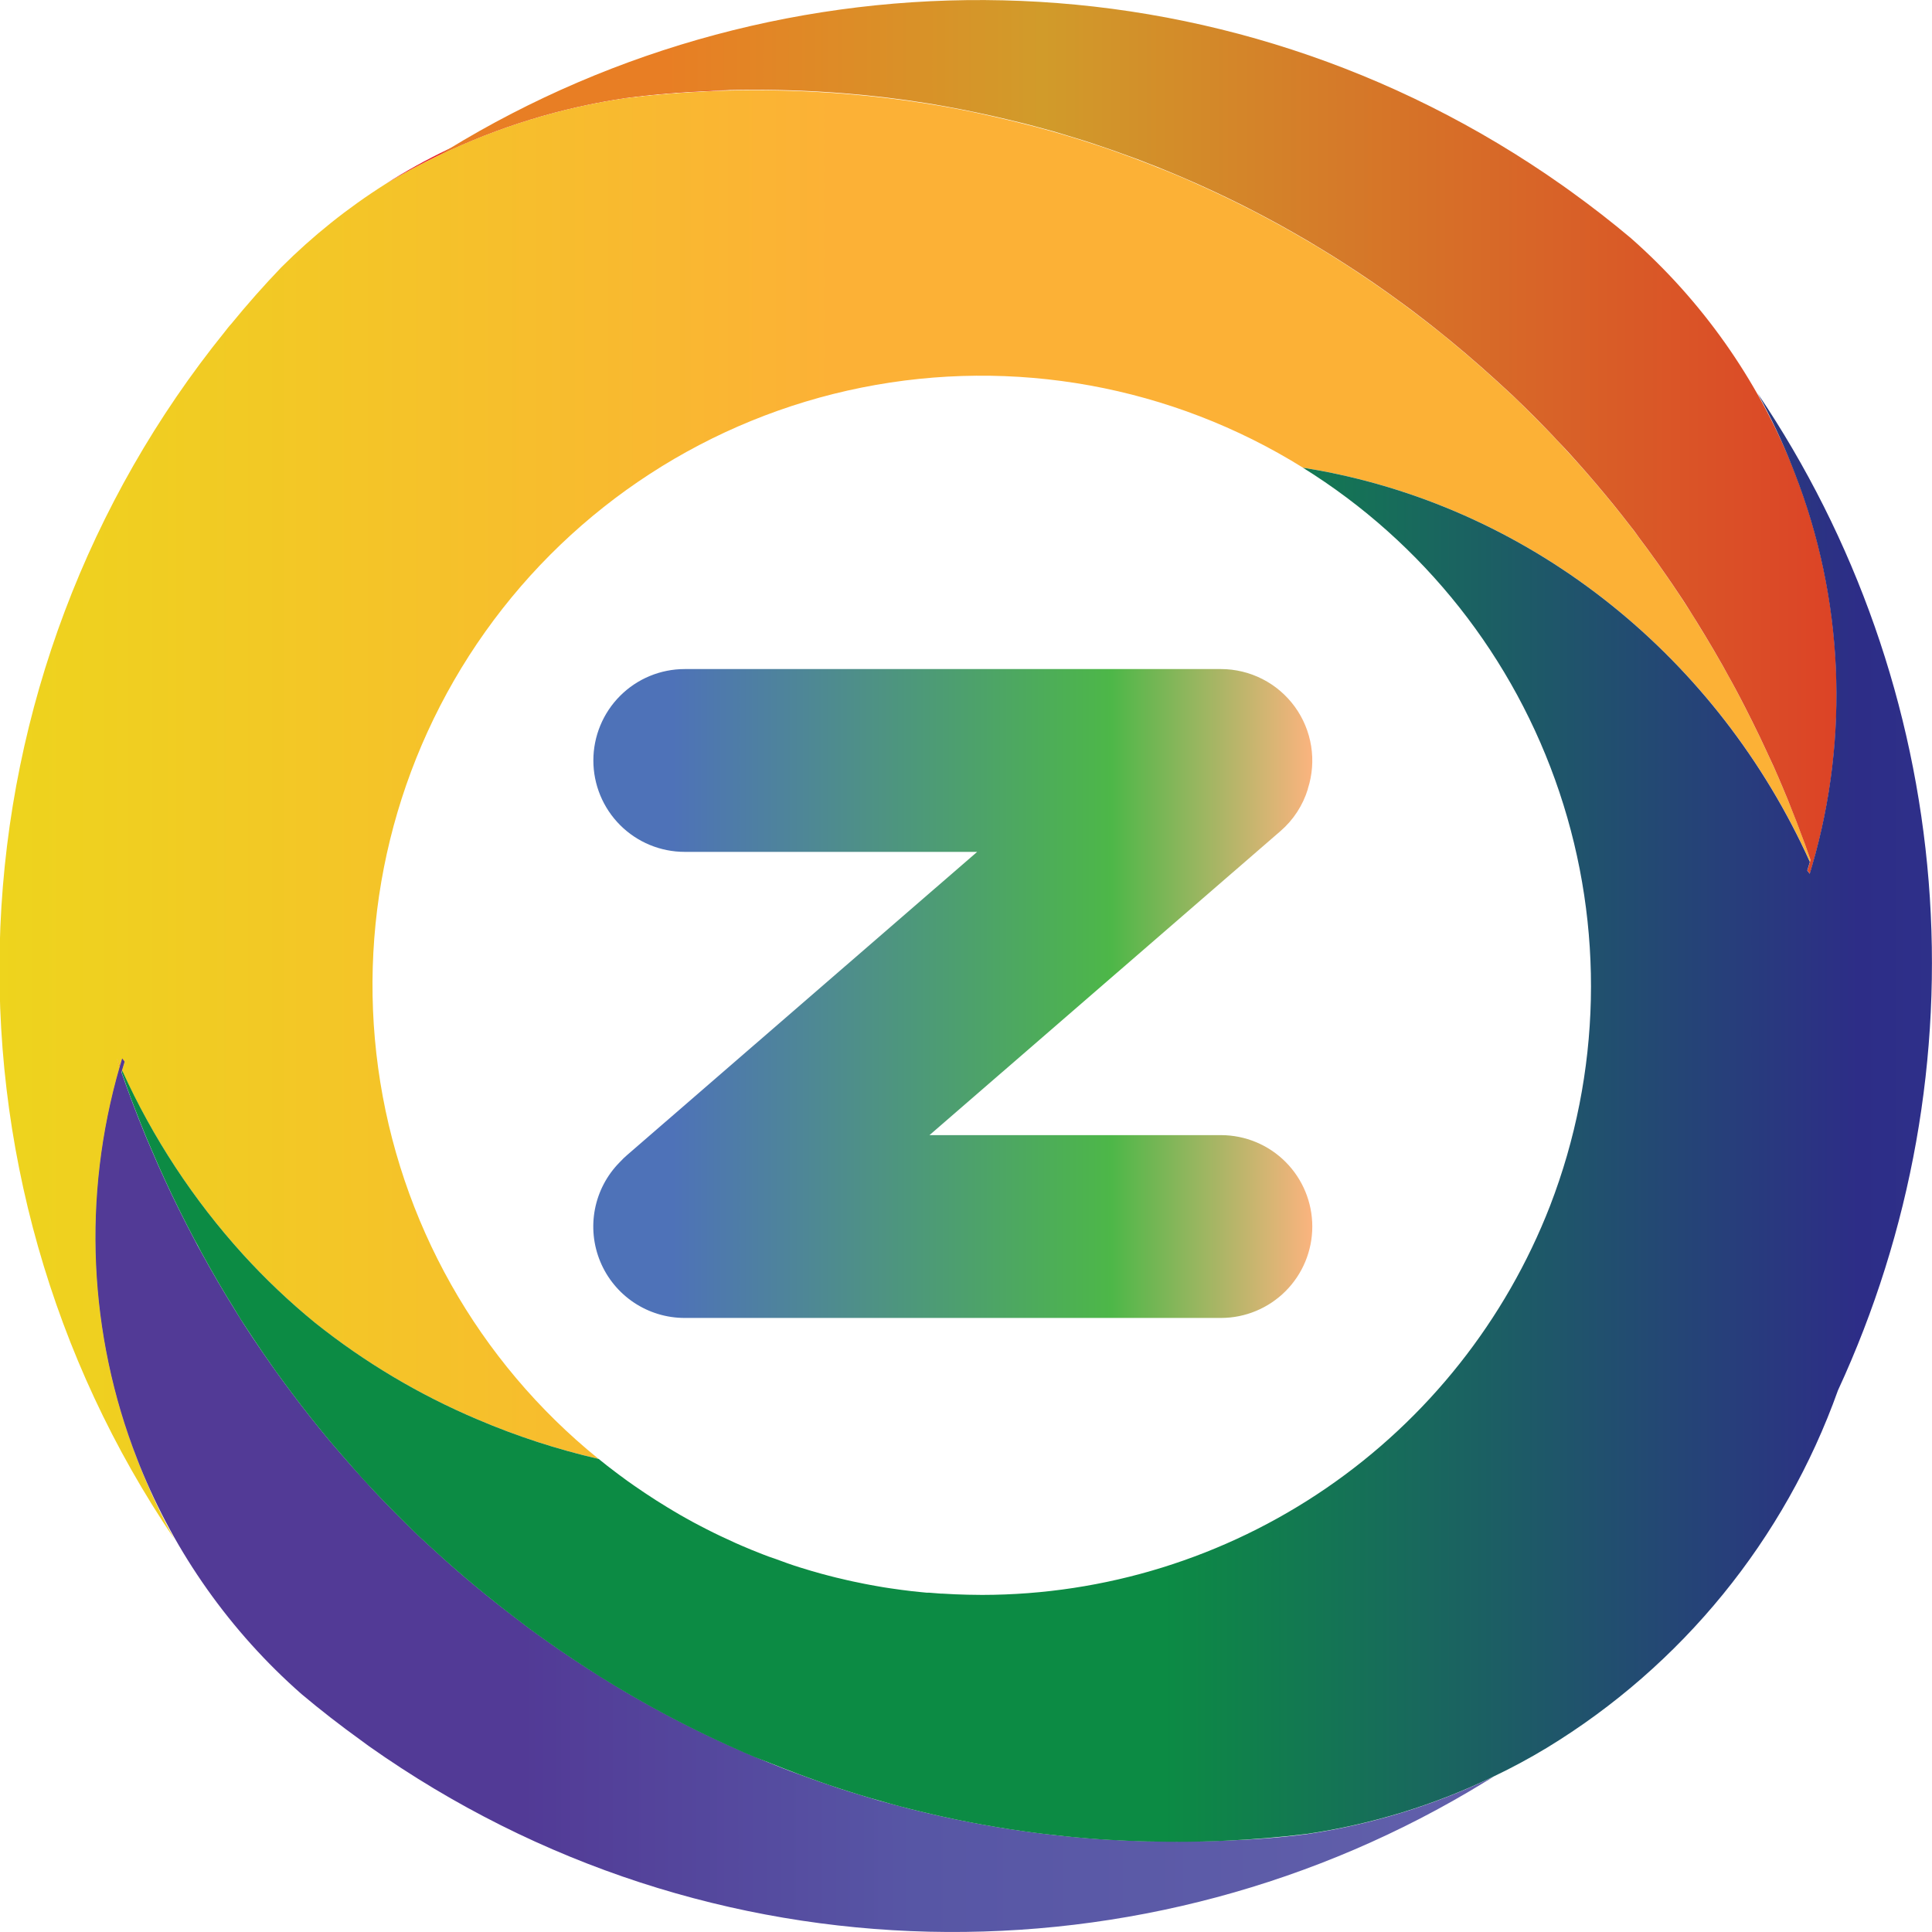 <svg width="600" height="600" viewBox="0 0 600 600" fill="none" xmlns="http://www.w3.org/2000/svg">
<g clip-path="url(#clip0_43_155)">
<path d="M37.891 332.328C37.891 332.53 37.765 332.719 37.714 332.921C37.525 332.379 37.336 331.849 37.16 331.306C36.857 330.423 36.555 329.54 36.265 328.657C36.592 329.414 36.92 330.184 37.273 330.928C37.462 331.407 37.676 331.874 37.891 332.328Z" fill="url(#paint0_linear_43_155)"/>
<path d="M562.286 267.091C562.286 267.293 562.172 267.482 562.109 267.684C533.622 204.605 476.849 158.367 409.349 146.042C407.786 145.764 406.235 145.499 404.66 145.247C363.796 119.793 314.771 110.896 267.579 120.368C220.387 129.84 178.581 156.968 150.682 196.223C122.784 235.478 110.893 283.905 117.435 331.631C123.976 379.357 148.457 422.789 185.887 453.075C172.976 450.101 160.355 445.984 148.172 440.775C130.073 433.115 113.108 423.008 97.752 410.736C89.82 404.239 82.376 397.168 75.479 389.579C60.048 372.589 47.366 353.289 37.891 332.379C38.143 331.483 38.42 330.6 38.697 329.717L37.941 328.707C37.714 329.464 37.487 330.221 37.273 330.978C36.92 330.234 36.592 329.464 36.265 328.707C36.555 329.591 36.857 330.474 37.16 331.357C25.528 371.457 27.446 414.279 42.618 453.176L43.399 455.182C46.459 462.981 50.034 470.567 54.101 477.891C16.207 421.978 -2.72 355.352 0.112 287.85C2.945 220.347 27.387 155.545 69.832 103.009C70.487 102.176 71.092 101.356 71.849 100.549C76.815 94.468 81.979 88.631 87.34 83.038C97.122 73.262 107.953 64.597 119.634 57.2C124.954 53.988 130.416 51.044 136.021 48.369C154.329 39.497 173.881 33.469 194.004 30.493C202.45 29.441 210.996 28.731 219.643 28.36C220.802 28.285 221.975 28.247 223.134 28.209L226.626 28.108H226.891C231.933 27.982 236.933 27.982 241.891 28.108L245.395 28.197L248.647 28.31C250.323 28.373 252.013 28.449 253.689 28.55C255.366 28.651 257.029 28.739 258.731 28.865C259.84 28.941 260.962 29.017 262.071 29.117C270.971 29.824 279.794 30.884 288.542 32.297C295.071 33.348 301.542 34.61 307.954 36.081C309.025 36.309 310.097 36.561 311.155 36.813C312.492 37.116 313.815 37.431 315.151 37.772C317.244 38.277 319.336 38.806 321.454 39.362L323.899 40.03C326 40.594 328.101 41.191 330.202 41.822C332.294 42.427 334.361 43.083 336.429 43.727L339.529 44.723C343.79 46.111 348 47.6 352.134 49.151C353.697 49.732 355.26 50.325 356.811 50.943C358.361 51.561 359.924 52.205 361.475 52.785C364.576 54.047 367.664 55.308 370.714 56.708C371.861 57.213 373.008 57.718 374.143 58.248C375.277 58.777 376.55 59.345 377.748 59.913C378.945 60.481 379.878 60.91 380.937 61.427L384.013 62.928C385.273 63.521 386.445 64.19 387.655 64.757C388.865 65.325 389.874 65.893 390.983 66.473L394.286 68.227C396.496 69.404 398.685 70.611 400.853 71.847C401.937 72.453 403.021 73.109 404.105 73.715C405.189 74.32 406.26 74.976 407.332 75.607C408.403 76.238 409.475 76.869 410.534 77.537C411.592 78.206 412.664 78.799 413.723 79.493C414.781 80.187 415.84 80.817 416.887 81.499C417.126 81.638 417.353 81.789 417.58 81.94C418.979 82.836 420.378 83.744 421.765 84.665C424.992 86.81 428.189 89.009 431.357 91.263C432.878 92.348 434.391 93.446 435.895 94.556C437.626 95.826 439.349 97.121 441.063 98.442L443.357 100.208L445.651 102.012C447.252 103.274 448.853 104.535 450.428 105.873C452.004 107.21 453.58 108.472 455.143 109.809C456.706 111.146 458.408 112.61 460.021 114.035C461.634 115.461 462.933 116.621 464.37 117.933L467.13 120.457L469.865 122.98C471.126 124.128 472.273 125.289 473.471 126.462C474.668 127.635 475.853 128.808 477.025 129.994C478.197 131.18 479.37 132.379 480.529 133.577C481.097 134.157 481.664 134.75 482.218 135.343C483.059 136.184 483.899 137.08 484.739 138.031C486.693 140.112 488.622 142.232 490.513 144.339C491.344 145.259 492.151 146.18 492.958 147.114L493.525 147.77C494.319 148.678 495.113 149.599 495.882 150.52C496.651 151.441 497.647 152.602 498.517 153.662C500.269 155.756 501.996 157.888 503.685 160.033C504.735 161.345 505.769 162.669 506.786 164.007C507.239 164.587 507.693 165.18 508.122 165.76C508.55 166.341 509.017 166.934 509.382 167.514C510.202 168.586 510.996 169.646 511.777 170.731C513.971 173.708 516.113 176.728 518.206 179.789L519.555 181.757L521.458 184.596C522.441 186.076 523.412 187.565 524.37 189.062C525.239 190.399 526.097 191.749 526.891 193.099C527.685 194.449 528.668 195.988 529.55 197.439C530.433 198.89 531.302 200.353 532.16 201.817C533.017 203.28 534.063 205.097 534.996 206.749L535.16 207.04C536.118 208.722 537.059 210.425 537.983 212.149C538.815 213.65 539.622 215.177 540.416 216.691C540.945 217.7 541.475 218.709 541.992 219.731C542.773 221.245 543.542 222.772 544.298 224.311C545.067 225.85 545.811 227.389 546.555 228.928C547.298 230.467 548.017 232.032 548.735 233.583L549.996 236.309C550.412 237.217 550.815 238.138 551.256 239.059C551.697 239.98 551.949 240.623 552.29 241.418C552.744 242.465 553.197 243.525 553.639 244.585C554.206 245.922 554.773 247.272 555.315 248.622C557.155 253.121 558.907 257.671 560.571 262.272C561.139 263.811 561.718 265.451 562.286 267.091Z" fill="url(#paint1_linear_43_155)"/>
<path d="M37.16 331.306C36.857 330.423 36.555 329.54 36.265 328.657C36.592 329.414 36.92 330.184 37.273 330.928C37.487 330.171 37.714 329.414 37.941 328.657L38.697 329.666C38.42 330.549 38.143 331.432 37.891 332.328C37.891 332.53 37.765 332.719 37.714 332.921C26.29 372.462 28.011 414.648 42.618 453.125C27.447 414.228 25.528 371.407 37.16 331.306V331.306Z" fill="url(#paint2_linear_43_155)"/>
<path d="M226.714 28.02L223.223 28.121C222.063 28.121 220.891 28.197 219.731 28.272C211.059 28.6 202.521 29.311 194.118 30.404C173.995 33.381 154.443 39.409 136.134 48.281C136.134 48.281 136.134 48.281 136.134 48.281C130.521 50.989 125.059 53.933 119.748 57.112C125.984 53.15 132.454 49.569 139.122 46.389V46.389C166.435 33.352 196.47 27.053 226.714 28.02V28.02Z" fill="url(#paint3_linear_43_155)"/>
<path d="M463.866 551.732C462.895 552.337 461.924 552.993 460.941 553.536C356.887 617.309 220.601 617.17 114.58 542.295C113.71 541.677 112.84 541.033 112.059 540.44C105.681 535.848 99.529 531.063 93.605 526.083C71.566 506.699 54.371 482.416 43.399 455.182L42.618 453.176C27.447 414.279 25.528 371.457 37.16 331.357C37.186 331.228 37.224 331.101 37.273 330.978C37.487 330.221 37.714 329.464 37.941 328.708L38.697 329.717C38.42 330.6 38.143 331.483 37.891 332.379C37.891 332.581 37.765 332.77 37.714 332.972C38.282 334.612 38.861 336.252 39.454 337.879C40.046 339.507 40.639 341.134 41.256 342.749C41.874 344.364 42.391 345.714 42.971 347.19C43.651 348.943 44.357 350.684 45.063 352.413C45.227 352.791 45.378 353.182 45.542 353.561C45.945 354.545 46.361 355.516 46.803 356.488C47.559 358.288 48.336 360.087 49.135 361.887C49.84 363.452 50.546 365.016 51.265 366.568C51.983 368.12 52.702 369.671 53.445 371.223C54.189 372.762 54.933 374.301 55.702 375.828C56.471 377.354 57.227 378.894 58.008 380.408C58.79 381.921 59.571 383.448 60.378 384.949C61.021 386.211 61.639 387.397 62.345 388.608C64.135 391.88 65.966 395.118 67.84 398.322C68.698 399.786 69.567 401.249 70.45 402.7C71.332 404.151 72.214 405.601 73.109 407.04C74.004 408.478 74.811 409.74 75.63 411.077C77.546 414.071 79.508 417.015 81.517 419.908C82.424 421.245 83.357 422.57 84.277 423.882C85.198 425.194 86.105 426.468 87.05 427.742C87.492 428.373 87.945 429.004 88.412 429.61C89.143 430.606 89.874 431.59 90.618 432.574C91.487 433.748 92.37 434.921 93.277 436.081C94.185 437.242 95.332 438.743 96.378 440.056C97.185 441.077 98.004 442.099 98.823 443.109C99.328 443.752 99.845 444.37 100.374 445.014C101.155 445.972 101.95 446.931 102.744 447.877C103.815 449.139 104.912 450.401 106.008 451.662C107.105 452.924 108.189 454.185 109.311 455.447C111.571 457.97 113.857 460.493 116.168 463.017C117.29 464.202 118.412 465.376 119.546 466.549C120.681 467.722 121.866 468.946 123.05 470.132C124.235 471.318 125.408 472.491 126.605 473.664C127.803 474.838 129 475.998 130.21 477.146L132.945 479.669L135.706 482.193C143.504 489.308 151.605 496.036 160.008 502.378C161.269 503.35 162.529 504.321 163.79 505.267C165.706 506.68 167.634 508.081 169.576 509.443C170.962 510.427 172.361 511.399 173.761 512.37L174.113 512.61C176.861 514.494 179.634 516.331 182.433 518.123C182.66 518.274 182.887 518.426 183.126 518.564C185.235 519.91 187.336 521.23 189.429 522.526C190.487 523.182 191.559 523.787 192.63 524.456C193.702 525.125 194.773 525.718 195.857 526.348C196.941 526.979 198.025 527.61 199.109 528.216C201.277 529.452 203.466 530.659 205.676 531.836L208.979 533.59C210.088 534.17 211.198 534.751 212.307 535.306C214.538 536.441 216.769 537.551 219.025 538.636C221.282 539.721 223.538 540.781 225.819 541.815C226.954 542.345 228.101 542.85 229.248 543.355C230.395 543.859 231.769 544.44 232.954 544.969L234.366 545.562L238.487 547.278C241.576 548.54 244.689 549.801 247.828 550.912C252.013 552.463 256.223 553.952 260.433 555.34L263.534 556.336C265.601 556.992 267.668 557.598 269.761 558.241C271.853 558.885 273.933 559.503 276.063 560.033C278.193 560.563 280.273 561.181 282.366 561.698C283.424 561.976 284.483 562.241 285.542 562.493C286.601 562.758 287.66 563.01 288.731 563.25C289.803 563.49 290.861 563.754 291.933 563.982C293.559 564.347 295.185 564.688 296.811 565.029L297.555 565.18C298.941 565.47 300.328 565.735 301.714 566L302.181 566.088L304.134 566.454L304.676 566.555C305.811 566.77 306.933 566.972 308.067 567.148L309.618 567.413C310.74 567.615 311.849 567.792 312.971 567.956C314.609 568.208 316.248 568.46 317.899 568.687C318.983 568.851 320.08 569.003 321.189 569.129C321.731 569.217 322.273 569.28 322.828 569.343L324.479 569.545C326.685 569.823 328.891 570.062 331.109 570.277C333.328 570.491 335.546 570.706 337.765 570.883C338.874 570.983 339.996 571.059 341.105 571.135C342.214 571.21 343.626 571.311 344.887 571.374H345.126C346.021 571.374 346.929 571.488 347.824 571.513C347.945 571.526 348.068 571.526 348.189 571.513C349.185 571.513 350.181 571.614 351.177 571.652C353.345 571.74 355.513 571.816 357.693 571.854H357.933C362.908 571.955 367.908 571.955 372.933 571.854H373.071L376.601 571.753C377.761 571.753 378.933 571.677 380.092 571.602C388.882 571.366 397.479 570.702 405.882 569.608C426.005 566.632 445.557 560.604 463.866 551.732V551.732Z" fill="url(#paint4_linear_43_155)"/>
<path d="M562.84 268.706C562.814 268.836 562.776 268.962 562.727 269.085C562.513 269.842 562.286 270.599 562.059 271.356L561.302 270.346C561.58 269.463 561.857 268.58 562.109 267.684C562.109 267.483 562.235 267.293 562.286 267.092C561.718 265.451 561.139 263.811 560.546 262.184C558.866 257.592 557.113 253.042 555.29 248.534C554.748 247.184 554.181 245.834 553.613 244.496C553.172 243.437 552.718 242.377 552.265 241.33C551.924 240.535 551.584 239.753 551.231 238.971C550.878 238.188 550.424 237.129 549.971 236.22L548.71 233.495C547.992 231.944 547.273 230.392 546.529 228.84C545.786 227.288 545.042 225.762 544.273 224.223C543.504 222.684 542.748 221.157 541.966 219.643C541.45 218.621 540.92 217.612 540.391 216.603C539.597 215.089 538.79 213.562 537.958 212.061C537.034 210.379 536.092 208.676 535.134 206.951L534.971 206.661C534.038 205.009 533.092 203.356 532.134 201.729C531.176 200.101 530.408 198.802 529.525 197.351C528.643 195.9 527.761 194.449 526.866 193.011C525.971 191.573 525.164 190.311 524.345 188.974C523.525 187.637 522.416 185.984 521.433 184.508L519.529 181.669L518.181 179.701C516.088 176.648 513.945 173.629 511.752 170.643C510.971 169.558 510.176 168.498 509.357 167.426C508.929 166.846 508.487 166.253 508.097 165.672C507.706 165.092 507.214 164.499 506.76 163.919C505.735 162.581 504.702 161.257 503.66 159.945C501.971 157.8 500.244 155.668 498.492 153.574C497.622 152.514 496.752 151.467 495.857 150.432C494.962 149.398 494.294 148.59 493.5 147.682L492.933 147.026C492.126 146.092 491.319 145.171 490.487 144.25C488.597 142.118 486.706 139.999 484.714 137.942C483.874 137.034 483.034 136.138 482.193 135.255C481.639 134.662 481.071 134.069 480.504 133.489C479.345 132.291 478.185 131.092 477 129.906C475.815 128.72 474.643 127.547 473.445 126.374C472.248 125.2 471.05 124.04 469.84 122.892L467.105 120.368L464.345 117.845C462.908 116.533 461.458 115.234 459.996 113.947C458.382 112.526 456.756 111.117 455.118 109.721C453.479 108.324 451.882 106.991 450.328 105.721C448.752 104.46 447.151 103.123 445.55 101.861L443.256 100.057L440.962 98.291C439.281 96.979 437.559 95.683 435.794 94.405C434.298 93.295 432.786 92.197 431.256 91.112C428.097 88.85 424.899 86.65 421.664 84.514C420.277 83.593 418.878 82.685 417.479 81.789C417.252 81.638 417.025 81.486 416.786 81.347C415.739 80.666 414.681 79.998 413.622 79.341C412.563 78.686 411.504 78.017 410.433 77.386C409.361 76.755 408.303 76.124 407.231 75.456C406.16 74.787 405.088 74.194 404.004 73.563C402.92 72.933 401.836 72.302 400.752 71.696C398.584 70.46 396.395 69.253 394.185 68.076L390.882 66.322C389.773 65.742 388.664 65.161 387.555 64.606C386.445 64.051 385.122 63.345 383.912 62.777L380.836 61.276C379.777 60.758 378.706 60.254 377.647 59.762C376.588 59.27 375.252 58.639 374.042 58.096C372.832 57.554 371.76 57.062 370.613 56.557C367.563 55.207 364.475 53.895 361.374 52.634C359.824 52.003 358.273 51.372 356.71 50.792C355.147 50.211 353.597 49.53 352.034 49C347.849 47.449 343.639 45.96 339.429 44.572L336.328 43.575C334.261 42.919 332.193 42.314 330.101 41.67C328.008 41.027 325.929 40.409 323.798 39.879L321.353 39.21C319.286 38.655 317.193 38.125 315.05 37.621C313.714 37.28 312.391 36.965 311.055 36.662C309.996 36.41 308.924 36.157 307.853 35.93C301.45 34.492 294.979 33.23 288.441 32.145C279.727 30.732 270.903 29.673 261.971 28.966C260.861 28.865 259.739 28.79 258.63 28.714C256.954 28.588 255.29 28.487 253.588 28.398C251.887 28.31 250.223 28.222 248.546 28.159L245.294 28.045L241.79 27.957C236.815 27.856 231.815 27.856 226.79 27.957H226.613L223.122 28.058C221.962 28.058 220.79 28.134 219.63 28.209C211.025 28.579 202.521 29.311 194.118 30.404C173.995 33.381 154.443 39.409 136.134 48.281C137.105 47.676 138.076 47.02 139.059 46.477C243.113 -17.296 379.399 -17.158 485.42 57.718C486.29 58.336 487.16 58.979 488.004 59.572C494.382 64.165 500.534 68.95 506.458 73.929C528.474 93.321 545.647 117.603 556.601 144.831L557.382 146.837C572.565 185.749 574.484 228.59 562.84 268.706V268.706Z" fill="url(#paint5_linear_43_155)"/>
<path d="M570.794 431.792C554.263 478.082 522.336 517.279 480.365 542.812C475.046 546.025 469.584 548.969 463.979 551.643C445.671 560.516 426.119 566.544 405.996 569.52C397.592 570.563 389.046 571.274 380.357 571.652C379.197 571.728 378.025 571.766 376.865 571.803L373.336 571.904H373.109C368.067 572.031 363.067 572.031 358.109 571.904H357.87C355.689 571.904 353.521 571.778 351.353 571.702C350.357 571.702 349.361 571.627 348.365 571.564C348.244 571.576 348.121 571.576 348 571.564L345.302 571.425H345.063C343.802 571.362 342.542 571.274 341.281 571.185L337.941 570.933C335.71 570.744 333.492 570.554 331.286 570.327C329.08 570.1 326.861 569.861 324.655 569.596L323.004 569.394C322.45 569.331 321.908 569.268 321.365 569.179L318.076 568.738C316.424 568.511 314.786 568.258 313.147 568.006C312.025 567.842 310.916 567.665 309.794 567.464L308.244 567.199C307.109 567.022 305.987 566.82 304.853 566.606L304.311 566.505L302.357 566.139L301.891 566.051C300.504 565.786 299.118 565.521 297.731 565.231L296.987 565.079C295.361 564.739 293.735 564.398 292.109 564.032L288.908 563.3C287.836 563.061 286.777 562.808 285.718 562.543C284.66 562.278 283.601 562.026 282.542 561.749C280.424 561.231 278.319 560.664 276.239 560.083C274.16 559.503 272.055 558.91 269.937 558.292C267.819 557.674 265.777 557.03 263.71 556.387L260.609 555.39C256.349 554.002 252.139 552.514 248.004 550.962C244.878 549.784 241.765 548.573 238.664 547.329L234.454 545.701L233.042 545.108C231.781 544.578 230.521 544.036 229.336 543.493L225.908 541.954C223.626 540.92 221.37 539.86 219.113 538.775C216.857 537.69 214.626 536.58 212.395 535.444L209.067 533.729L205.765 531.975C203.563 530.806 201.374 529.599 199.197 528.354L195.945 526.487C194.861 525.869 193.79 525.226 192.718 524.595C191.647 523.964 190.576 523.333 189.517 522.664C187.391 521.378 185.29 520.057 183.214 518.703C182.975 518.564 182.748 518.413 182.521 518.262C179.723 516.47 176.95 514.632 174.202 512.748L173.849 512.509C172.45 511.537 171.05 510.566 169.664 509.582C167.723 508.219 165.794 506.819 163.878 505.406C162.618 504.46 161.357 503.488 160.097 502.517C151.693 496.15 143.592 489.422 135.794 482.331L133.034 479.808L130.298 477.285C129.038 476.137 127.891 474.976 126.693 473.803C125.496 472.63 124.311 471.457 123.139 470.271C121.966 469.085 120.794 467.886 119.634 466.688C118.475 465.489 117.378 464.341 116.256 463.155C113.937 460.683 111.651 458.159 109.399 455.586C108.277 454.324 107.181 453.063 106.097 451.801C105.013 450.539 103.903 449.278 102.832 448.016C102.038 447.07 101.244 446.111 100.462 445.152C99.933 444.522 99.416 443.891 98.912 443.247C98.092 442.238 97.273 441.216 96.466 440.194C95.424 438.882 94.391 437.558 93.365 436.22C92.458 435.06 91.576 433.886 90.706 432.713C89.962 431.729 89.231 430.745 88.5 429.748C88.034 429.13 87.58 428.487 87.139 427.881C86.193 426.62 85.273 425.358 84.365 424.021C83.458 422.683 82.513 421.384 81.605 420.047C79.605 417.12 77.643 414.176 75.719 411.216C74.849 409.878 73.992 408.528 73.197 407.178C72.403 405.829 71.42 404.289 70.538 402.839C69.655 401.388 68.786 399.924 67.928 398.461C66.055 395.256 64.223 392.018 62.433 388.747C61.765 387.485 61.172 386.312 60.466 385.088C59.66 383.587 58.878 382.073 58.097 380.546C57.315 379.02 56.546 377.506 55.79 375.967C55.034 374.428 54.277 372.901 53.534 371.362C52.79 369.81 52.071 368.258 51.353 366.707C50.634 365.155 49.928 363.59 49.223 362.026C48.433 360.235 47.655 358.435 46.891 356.627C46.475 355.655 46.059 354.684 45.63 353.7C45.466 353.321 45.315 352.93 45.151 352.552C44.445 350.811 43.752 349.082 43.059 347.329C42.479 345.853 41.899 344.376 41.344 342.888C40.79 341.399 40.084 339.646 39.542 338.018C39 336.391 38.37 334.751 37.803 333.11C37.803 332.909 37.916 332.719 37.979 332.518C47.44 353.373 60.092 372.625 75.479 389.579C82.387 397.174 89.844 404.249 97.79 410.749C113.146 423.021 130.111 433.128 148.21 440.787C160.393 445.997 173.014 450.113 185.924 453.088C187.626 454.476 189.365 455.838 191.118 457.15L192.529 458.21C194.017 459.328 195.525 460.413 197.055 461.465C199.16 462.928 201.391 464.429 203.748 465.931C204.92 466.675 206.13 467.432 207.365 468.176L209.256 469.312C210.63 470.132 212.004 470.927 213.403 471.696C214.802 472.466 215.924 473.109 217.26 473.778L219.378 474.875C220.097 475.254 220.815 475.607 221.534 475.96L223.752 477.033C225.113 477.689 226.5 478.294 227.924 478.963C228.113 479.064 228.328 479.152 228.529 479.241L230.319 480.023C231.302 480.452 232.298 480.881 233.307 481.284C234.517 481.789 235.752 482.281 237.013 482.76C238.16 483.215 239.332 483.643 240.517 484.022L241.084 484.224C242.218 484.64 243.365 485.044 244.538 485.485C245.71 485.927 247.059 486.331 248.319 486.747C249.58 487.151 250.84 487.529 252.101 487.895C253.067 488.189 254.05 488.467 255.05 488.728C255.807 488.942 256.563 489.144 257.332 489.333C258.101 489.523 258.908 489.75 259.702 489.939C259.866 489.99 260.035 490.028 260.206 490.052C261.164 490.292 262.122 490.519 263.092 490.734L264.908 491.137C265.298 491.226 265.689 491.314 266.08 491.377C266.861 491.554 267.668 491.718 268.462 491.869C269.055 491.995 269.647 492.109 270.252 492.21C270.857 492.311 271.639 492.475 272.344 492.588C273.731 492.841 275.118 493.068 276.529 493.269C277.664 493.446 278.798 493.61 279.933 493.749C281.067 493.888 282.025 494.026 283.071 494.14C283.891 494.241 284.71 494.329 285.592 494.405C286.475 494.481 287.118 494.569 287.887 494.632H288.643C289.815 494.746 291 494.834 292.185 494.909H292.601C293.924 494.998 295.26 495.073 296.597 495.124C297.933 495.174 299.118 495.225 300.454 495.25C301.966 495.25 303.492 495.313 305.017 495.313C343.158 495.282 380.401 483.726 411.872 462.159C443.343 440.593 467.576 410.019 481.399 374.44V374.44C497.277 333.268 498.296 287.839 484.278 245.995C470.261 204.152 442.088 168.519 404.622 145.247C406.197 145.499 407.748 145.764 409.311 146.042C476.811 158.368 533.584 204.58 562.071 267.684C561.819 268.58 561.542 269.463 561.265 270.346L562.021 271.356C562.248 270.599 562.475 269.842 562.689 269.085C562.738 268.962 562.776 268.836 562.802 268.706C574.434 228.606 572.516 185.784 557.344 146.887L556.563 144.881C553.504 137.082 549.928 129.496 545.861 122.172C576.304 167.264 594.595 219.46 598.964 273.704C603.332 327.949 593.629 382.403 570.794 431.792V431.792Z" fill="url(#paint6_linear_43_155)"/>
<path d="M407.546 380.912C407.546 388.441 404.558 395.661 399.239 400.984C393.921 406.307 386.707 409.298 379.185 409.298H212.634C207.033 409.303 201.556 407.648 196.894 404.542C192.231 401.436 188.592 397.018 186.435 391.844C184.278 386.671 183.7 380.974 184.773 375.472C185.846 369.97 188.523 364.91 192.466 360.929L192.555 360.84C193.254 360.077 193.999 359.357 194.786 358.683L303.466 264.556H212.634C208.91 264.556 205.222 263.821 201.781 262.395C198.34 260.968 195.214 258.878 192.58 256.242C189.946 253.606 187.857 250.477 186.432 247.033C185.007 243.589 184.273 239.898 184.273 236.17C184.273 232.442 185.007 228.751 186.432 225.307C187.857 221.863 189.946 218.734 192.58 216.098C195.214 213.462 198.34 211.371 201.781 209.945C205.222 208.518 208.91 207.784 212.634 207.784H379.185C383.658 207.788 388.067 208.85 392.052 210.884C396.037 212.917 399.486 215.864 402.117 219.485C404.748 223.106 406.486 227.298 407.191 231.719C407.896 236.14 407.547 240.665 406.172 244.925V245.039C404.618 250.125 401.654 254.665 397.626 258.134L288.655 352.526H379.235C386.748 352.54 393.949 355.536 399.257 360.858C404.565 366.18 407.546 373.393 407.546 380.912Z" fill="url(#paint7_linear_43_155)"/>
</g>
<defs>
<linearGradient id="paint0_linear_43_155" x1="36.265" y1="330.789" x2="37.891" y2="330.789" gradientUnits="userSpaceOnUse">
<stop stop-color="#DFCE00"/>
<stop offset="0.28" stop-color="#FDC70C"/>
<stop offset="0.89" stop-color="#8486C1"/>
</linearGradient>
<linearGradient id="paint1_linear_43_155" x1="-240.756" y1="252.861" x2="321.529" y2="252.861" gradientUnits="userSpaceOnUse">
<stop stop-color="#C53D96"/>
<stop offset="0.28" stop-color="#E9DF15"/>
<stop offset="0.89" stop-color="#FCB136"/>
</linearGradient>
<linearGradient id="paint2_linear_43_155" x1="29.647" y1="390.891" x2="42.618" y2="390.891" gradientUnits="userSpaceOnUse">
<stop stop-color="#DFCE00"/>
<stop offset="0.28" stop-color="#FDC70C"/>
<stop offset="0.89" stop-color="#ED683C"/>
</linearGradient>
<linearGradient id="paint3_linear_43_155" x1="258.29" y1="42.566" x2="365.37" y2="42.566" gradientUnits="userSpaceOnUse">
<stop offset="0.01" stop-color="#E71E25"/>
<stop offset="0.28" stop-color="#C73227"/>
<stop offset="0.89" stop-color="#DD1F26"/>
</linearGradient>
<linearGradient id="paint4_linear_43_155" x1="162" y1="464.329" x2="596.269" y2="464.329" gradientUnits="userSpaceOnUse">
<stop stop-color="#523A96"/>
<stop offset="0.28" stop-color="#5756A5"/>
<stop offset="0.88" stop-color="#6664AD"/>
</linearGradient>
<linearGradient id="paint5_linear_43_155" x1="206.672" y1="135.684" x2="640.941" y2="135.684" gradientUnits="userSpaceOnUse">
<stop stop-color="#E87E24"/>
<stop offset="0.27" stop-color="#D19B2A"/>
<stop offset="0.89" stop-color="#DD3B26"/>
</linearGradient>
<linearGradient id="paint6_linear_43_155" x1="361.664" y1="347.152" x2="820.273" y2="347.152" gradientUnits="userSpaceOnUse">
<stop stop-color="#0C8B44"/>
<stop offset="0.47" stop-color="#2D2D87"/>
<stop offset="0.93" stop-color="#36489E"/>
</linearGradient>
<linearGradient id="paint7_linear_43_155" x1="407.546" y1="308.535" x2="184.273" y2="308.535" gradientUnits="userSpaceOnUse">
<stop stop-color="#FBB47F"/>
<stop offset="0.28" stop-color="#4DB748"/>
<stop offset="0.89" stop-color="#4E72B8"/>
</linearGradient>
<clipPath id="clip0_43_155">
<rect width="600" height="600" fill="white"/>
</clipPath>
</defs>
</svg>
